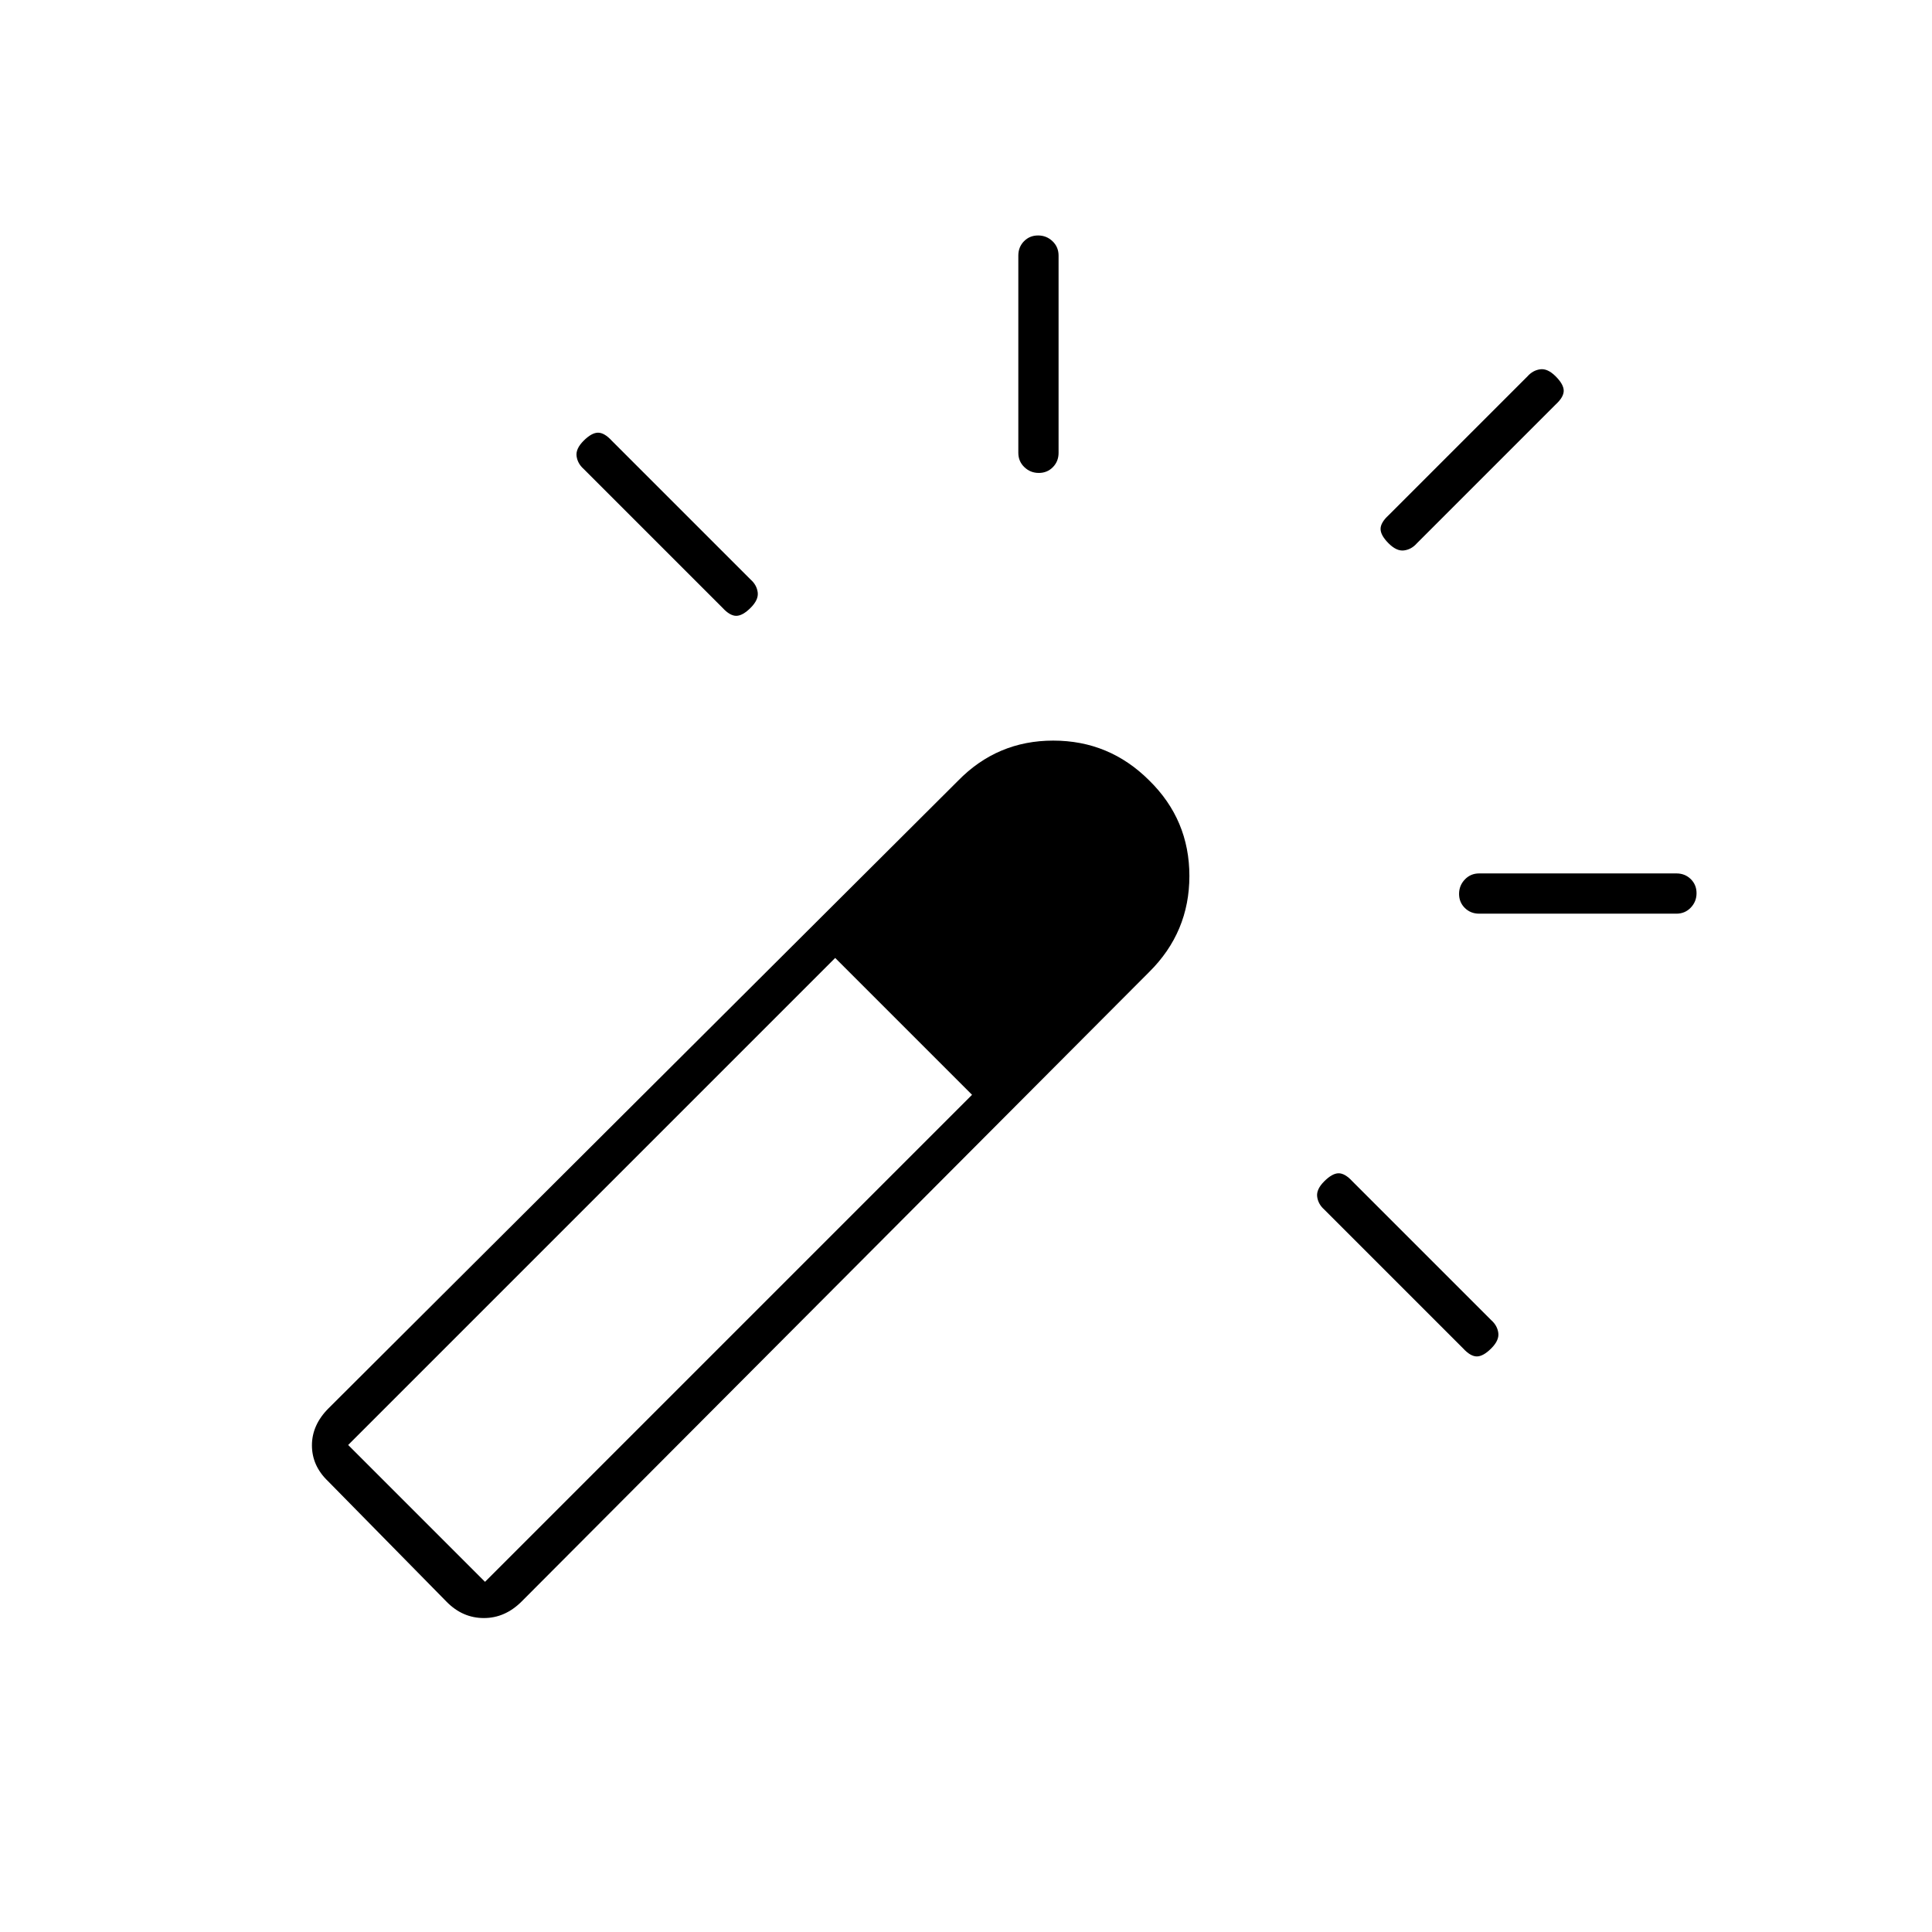 <svg xmlns="http://www.w3.org/2000/svg" height="20" viewBox="0 -960 960 960" width="20"><path d="M290-741q4-4 7.17-4 3.16 0 6.83 4l69 69q3 2.64 3.5 6.32T373-658q-4 4-7.17 4-3.16 0-6.83-4l-69-69q-3-2.67-3.5-6.33Q286-737 290-741Zm225.82-102q4.18 0 7.18 2.87 3 2.88 3 7.13v98q0 4.25-2.82 7.12-2.83 2.88-7 2.88-4.18 0-7.18-2.88-3-2.87-3-7.12v-98q0-4.25 2.82-7.13 2.83-2.87 7-2.87ZM658-373q4-4 7.17-4 3.16 0 6.83 4l69 69q3 2.64 3.5 6.32T741-290q-4 4-7.17 4-3.16 0-6.83-4l-69-69q-3-2.67-3.5-6.33Q654-369 658-373Zm115-400q4 4 4 7.17 0 3.16-4 6.83l-69 69q-2.64 3-6.32 3.5T690-690q-4-4-4-7.17 0-3.16 4-6.83l69-69q2.67-3 6.33-3.5Q769-777 773-773Zm70 256.82q0 4.18-2.87 7.18-2.88 3-7.13 3h-98q-4.25 0-7.12-2.82-2.88-2.83-2.88-7 0-4.18 2.88-7.18 2.87-3 7.12-3h98q4.25 0 7.13 2.82 2.87 2.83 2.87 7ZM222-164l-59-60q-8-7.64-8-17.82t8.3-18.45L476-572q19.5-20 47.35-20 27.86 0 47.65 19.76 20 19.56 20 47.5 0 27.95-20 47.74L259.27-164.3Q251-156 240.45-156q-10.54 0-18.45-8Zm261-252-17-17-17-17-17-17-17-17 34 34 34 34ZM241-174l242-242-68-68-242 242 68 68Z"/></svg>